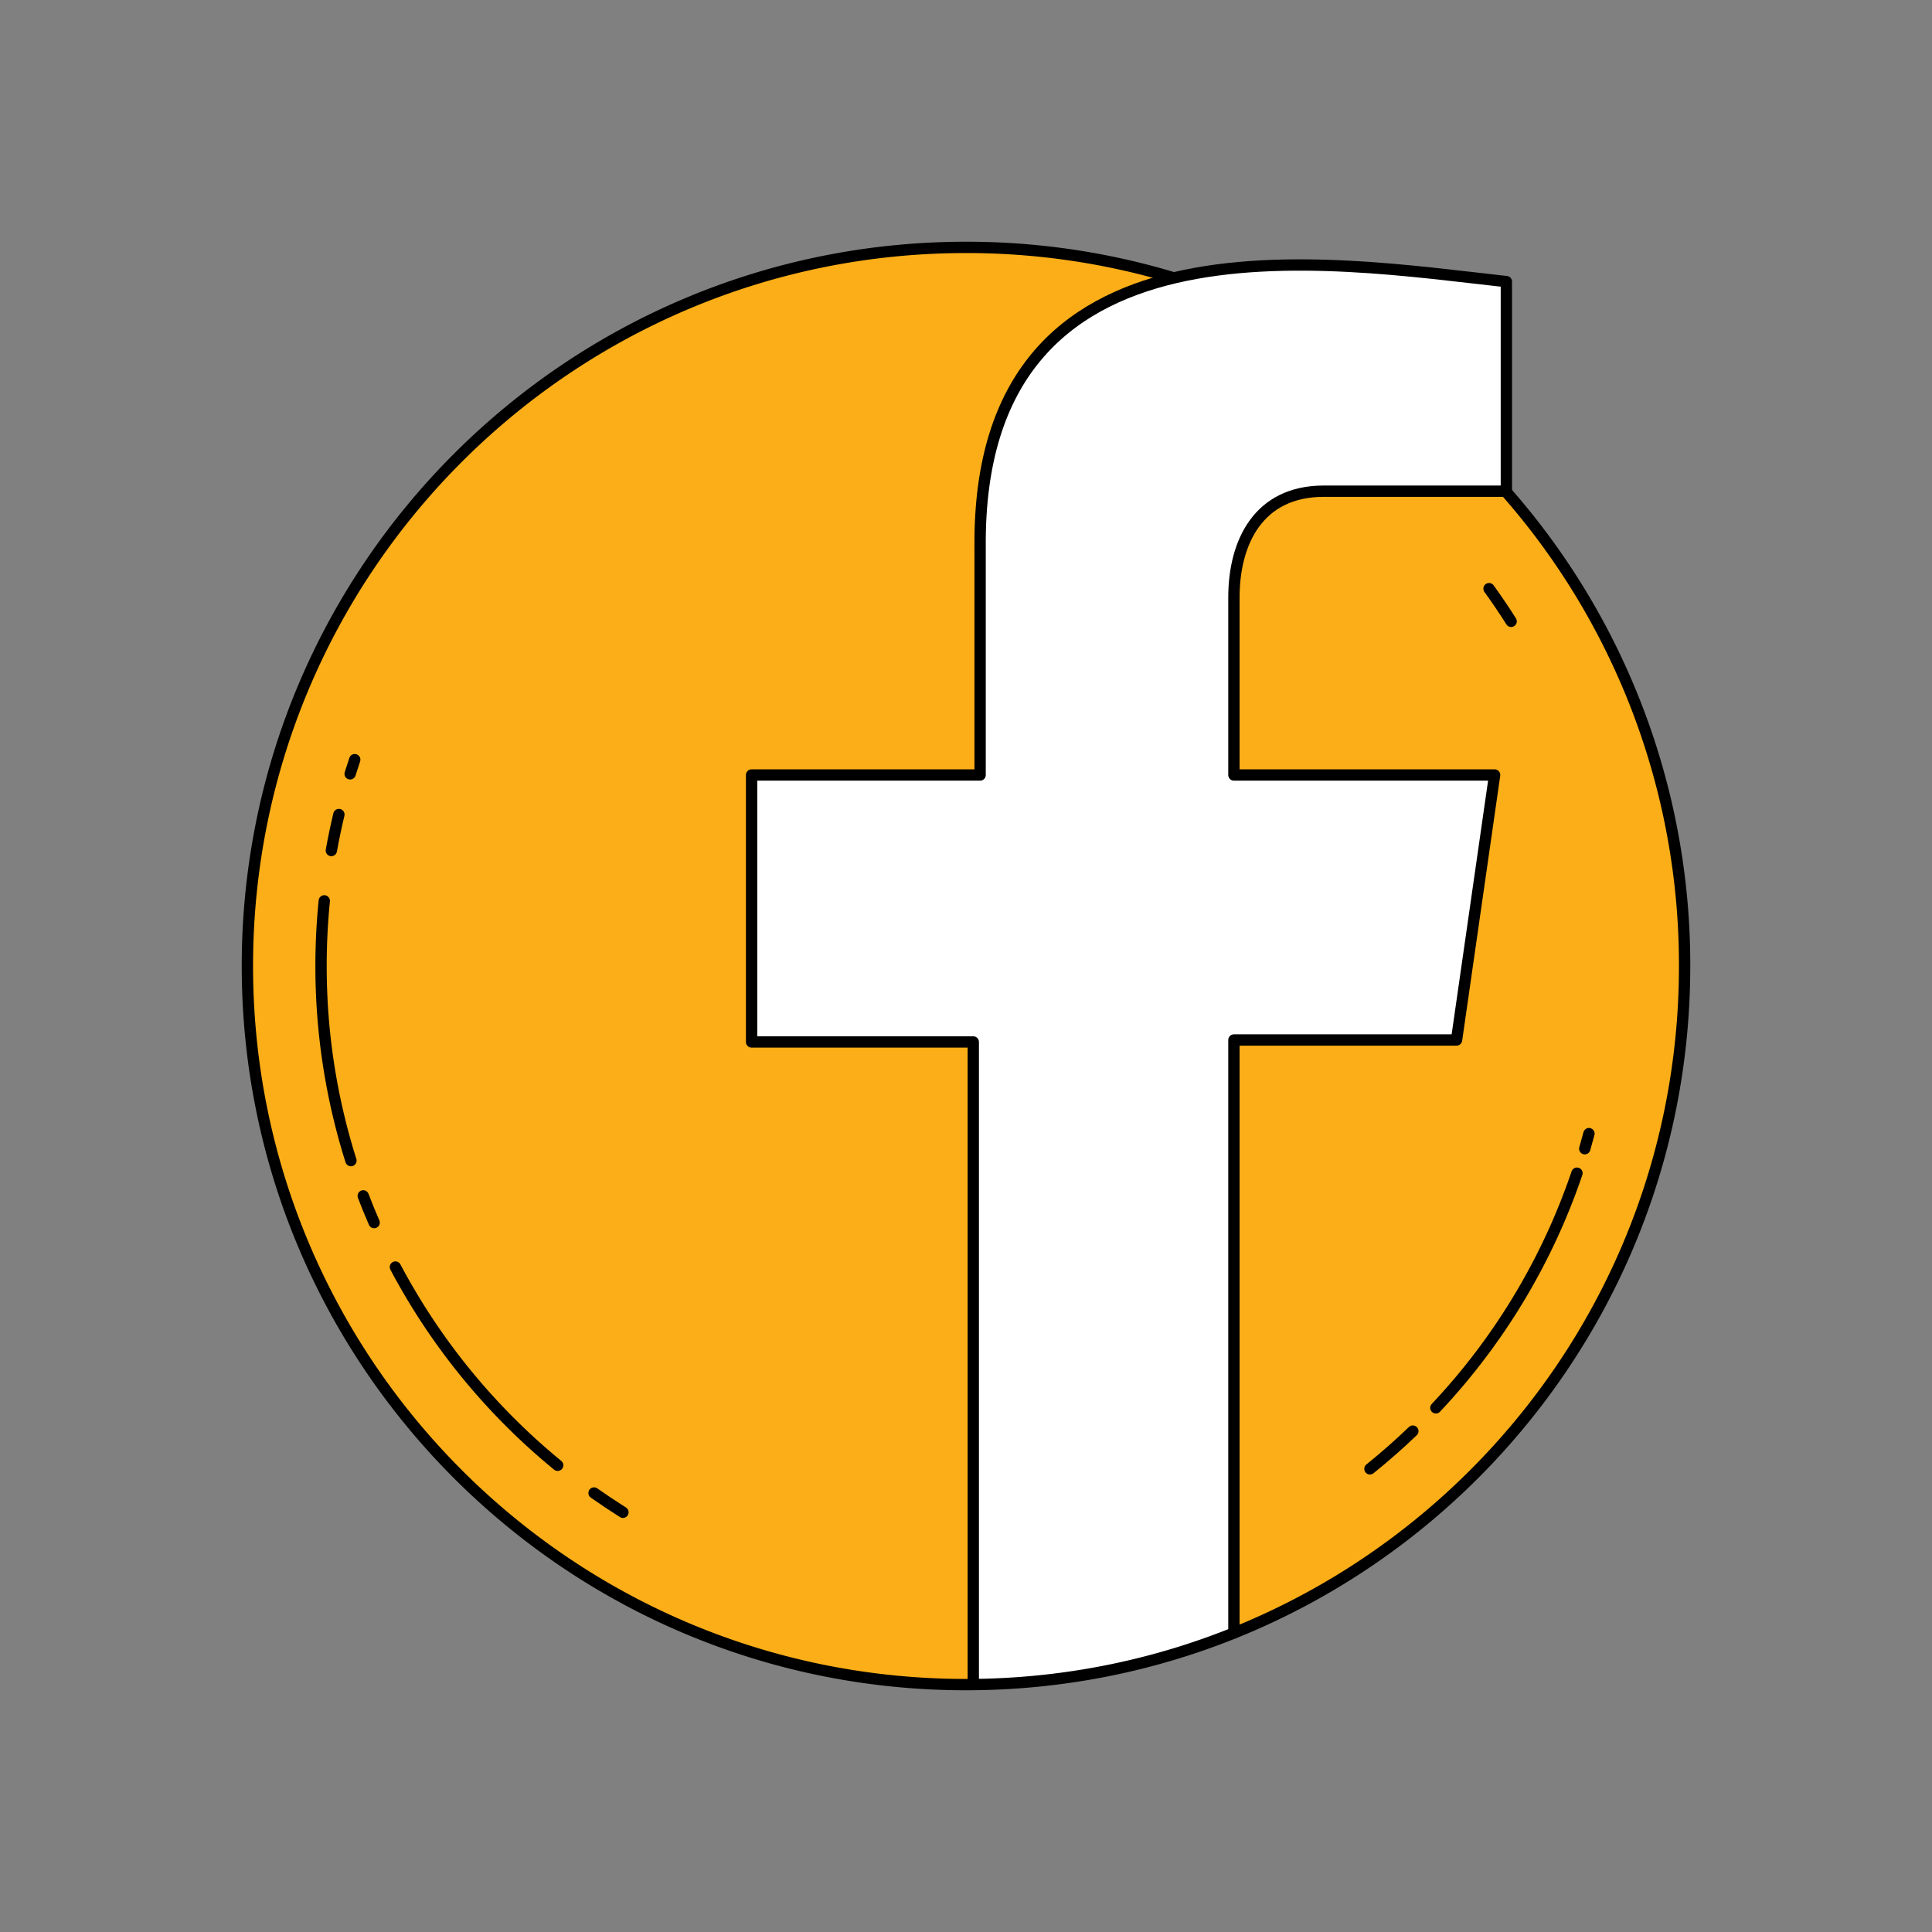 <?xml version="1.0" ?><svg height="512" viewBox="0 0 512 512" width="512" xmlns="http://www.w3.org/2000/svg"><rect x="0" y="0" width="512" height="512" fill="#808080" stroke="none"/><defs><style>
      .cls-1 {
        fill: #fbae17;
      }

      .cls-2 {
        fill: none;
        stroke: #000;
        stroke-linecap: round;
        stroke-linejoin: round;
        stroke-width: 3px;
      }

      .cls-3 {
        fill: #fff;
      }
    </style></defs><title/><g data-name="Set v 2" id="Set_v_2"><g><circle class="cls-1" cx="256" cy="256" r="190.44"/><g><path class="cls-2" d="M99.15,324q-1.53-3.5-2.89-7.08"/><path class="cls-2" d="M147.79,388.31a171.67,171.67,0,0,1-43-52.53"/><path class="cls-2" d="M165.09,400.77q-3.9-2.46-7.66-5.11"/><path class="cls-2" d="M374.42,379.26q-5.46,5.24-11.37,10"/><path class="cls-2" d="M417.91,310.91a170.78,170.78,0,0,1-37.39,62.18"/><path class="cls-2" d="M421.09,300.42c-.35,1.33-.72,2.65-1.11,4"/><path class="cls-2" d="M394.61,156q3.06,4.24,5.86,8.66"/><path class="cls-2" d="M92.79,205.08c.39-1.26.8-2.51,1.22-3.76"/><path class="cls-2" d="M87.81,225.4q.87-4.82,2-9.54"/><path class="cls-2" d="M93,307.57A170.94,170.94,0,0,1,85.08,256a172.7,172.7,0,0,1,.86-17.26"/></g><path class="cls-3" d="M257.93,446.4c23-.45,46-4.2,69.09-13.64V275.61h59l10.09-70.23H327v-47c0-14.75,6.55-28.21,23.81-28.21h48.39V74.63c-33-4.93-141.32-22.41-139.48,70.3v60.45H199.18v70.75h58.75Z"/><path class="cls-2" d="M327,432.76V275.61h59l10.09-70.23H327v-47c0-14.75,6.55-28.21,23.81-28.21h48.39V74.63C351.89,69.44,259,53.55,259.74,144.93v60.45H199.18v70.75h58.75V446.4"/><path class="cls-2" d="M399,130.18A189.71,189.71,0,0,1,446.44,256c0,105.18-85.26,190.44-190.44,190.44S65.56,361.18,65.56,256,150.82,65.56,256,65.56a190.15,190.15,0,0,1,54.52,7.92"/></g></g></svg>